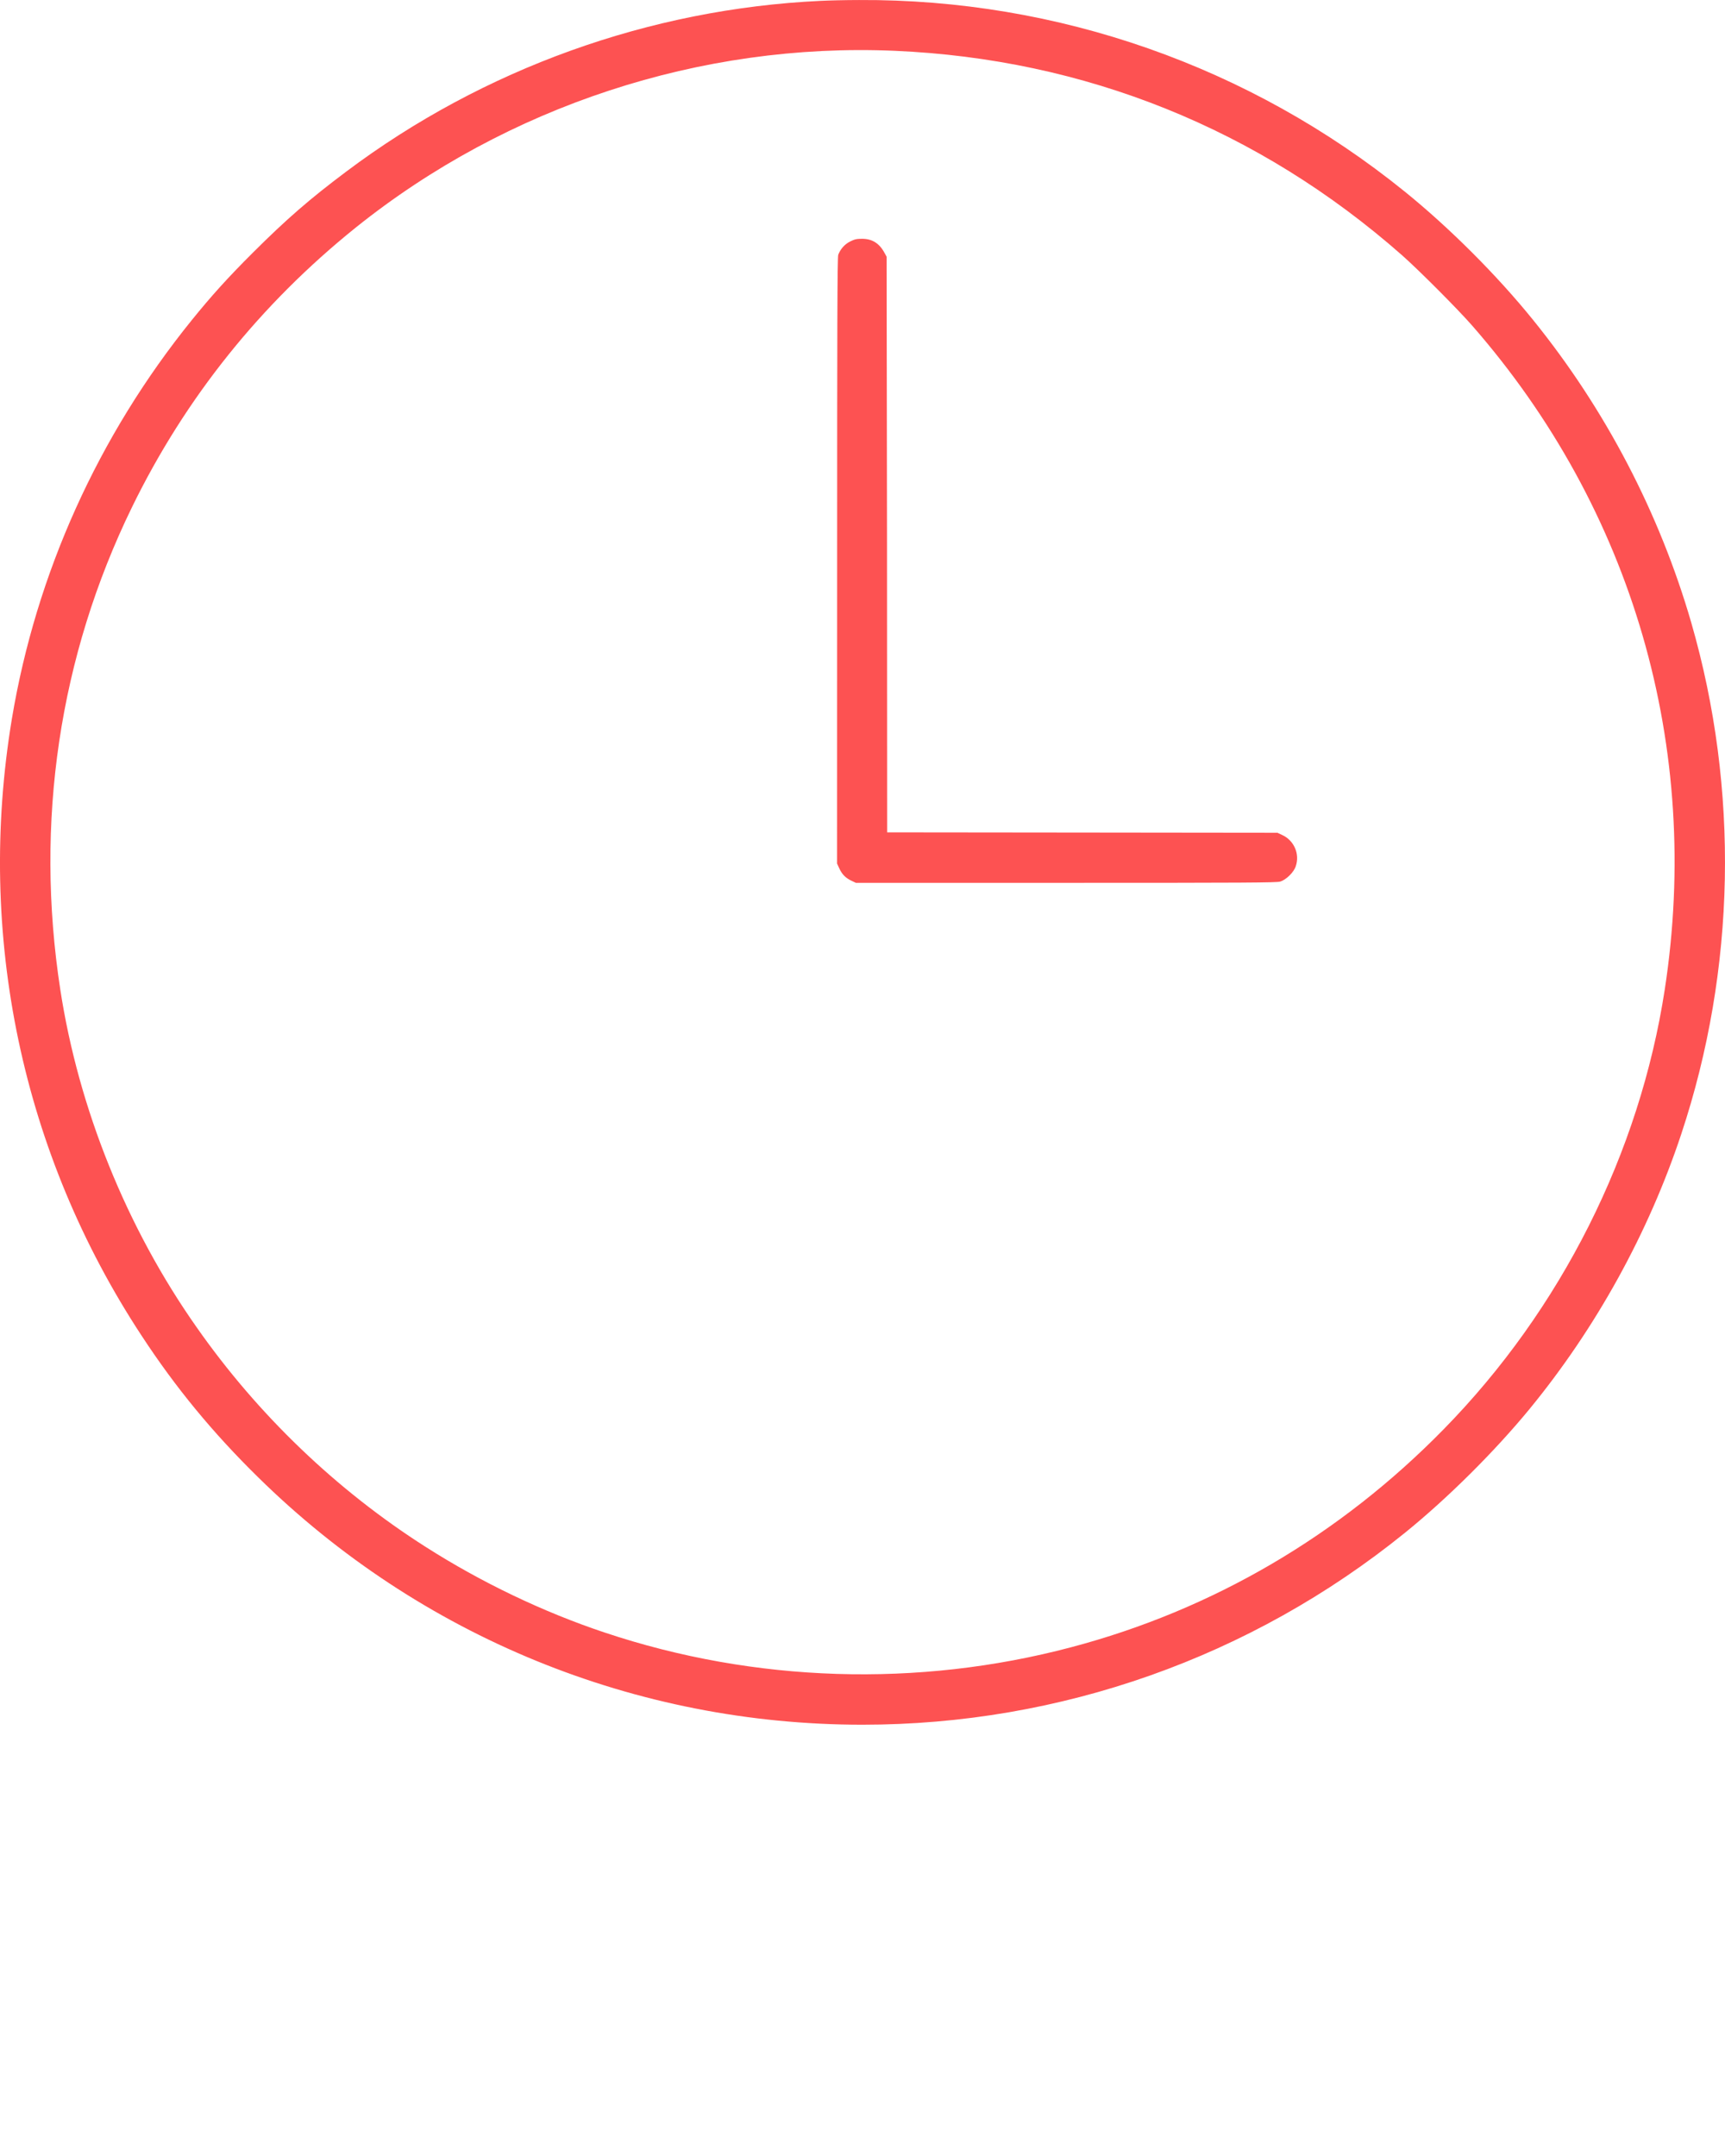 <svg xmlns="http://www.w3.org/2000/svg" fill="#fe6161" xmlns:xlink="http://www.w3.org/1999/xlink" version="1.1" x="0px" y="0px" viewBox="0 0 100 125" enable-background="new 0 0 100 100" xml:space="preserve"><g transform="translate(0,2000) scale(0.1,-0.1)"><path fill="#fd5252" d="M475.645,19999.5c-99.121-4.658-195.566-39.414-274.805-98.896c-21.328-15.996-34.57-27.48-54.287-47.139   c-14.658-14.619-24.209-25.254-35.371-39.053c-54.229-67.061-90.205-146.797-104.287-231.104   c-20.811-125.41,5.781-252.197,75.322-357.9c19.648-30.01,41.201-56.172,67.51-81.982c93.74-92.207,218.74-143.379,350.273-143.379   c114.707,0,225.195,39.062,314.355,111.191c24.766,20.029,52.109,47.217,72.363,71.885c38.535,46.973,68.896,101.992,87.93,159.375   c31.68,95.41,33.73,199.814,5.781,296.553c-18.418,63.545-49.727,123.584-91.611,175.361   c-20.859,25.85-48.613,53.613-74.629,74.639c-89.59,72.432-201.006,111.553-316.201,110.938   C490.273,19999.988,480.293,19999.734,475.645,19999.5z M518.379,19970.555c110.576-4.727,211.396-45.352,294.434-118.574   c9.57-8.457,32.031-30.947,40.635-40.781c93.105-106.514,133.213-244.658,111.611-385   c-14.57-94.746-60.088-185.361-128.008-254.707c-60.293-61.66-134.102-104.893-216.211-126.562   c-88.691-23.467-183.389-20.518-270.352,8.574c-35.586,11.865-71.494,29.053-103.809,49.688   c-51.543,32.852-97.178,76.543-132.686,127.285c-40.664,57.793-68.447,126.855-79.033,195.723   c-14.941,97.08-0.654,193.252,41.602,279.844c30.898,63.301,74.482,117.627,129.619,161.982   C293.945,19938.436,406.299,19975.35,518.379,19970.555z"/><path fill="#fd5252" d="M492.891,19860.027c-3.301-1.67-5.684-4.434-6.953-7.744c-0.527-1.27-0.635-44.248-0.635-177.344   l-0.039-175.635l1.426-3.086c1.602-3.35,3.662-5.381,7.246-7.012l2.217-1.064h121.738c104.385,0,122.051,0.098,124.248,0.723   c3.35,1.006,7.871,5.303,9.014,8.887c2.49,7.158-1.025,15.029-7.891,18.154l-2.695,1.27l-113.086,0.127l-113.193,0.117   l-0.078,166.895l-0.225,166.855l-1.182,2.129c-2.949,5.566-7.148,8.252-13.008,8.252   C496.728,19861.551,495.527,19861.336,492.891,19860.027z"/></g></svg>
